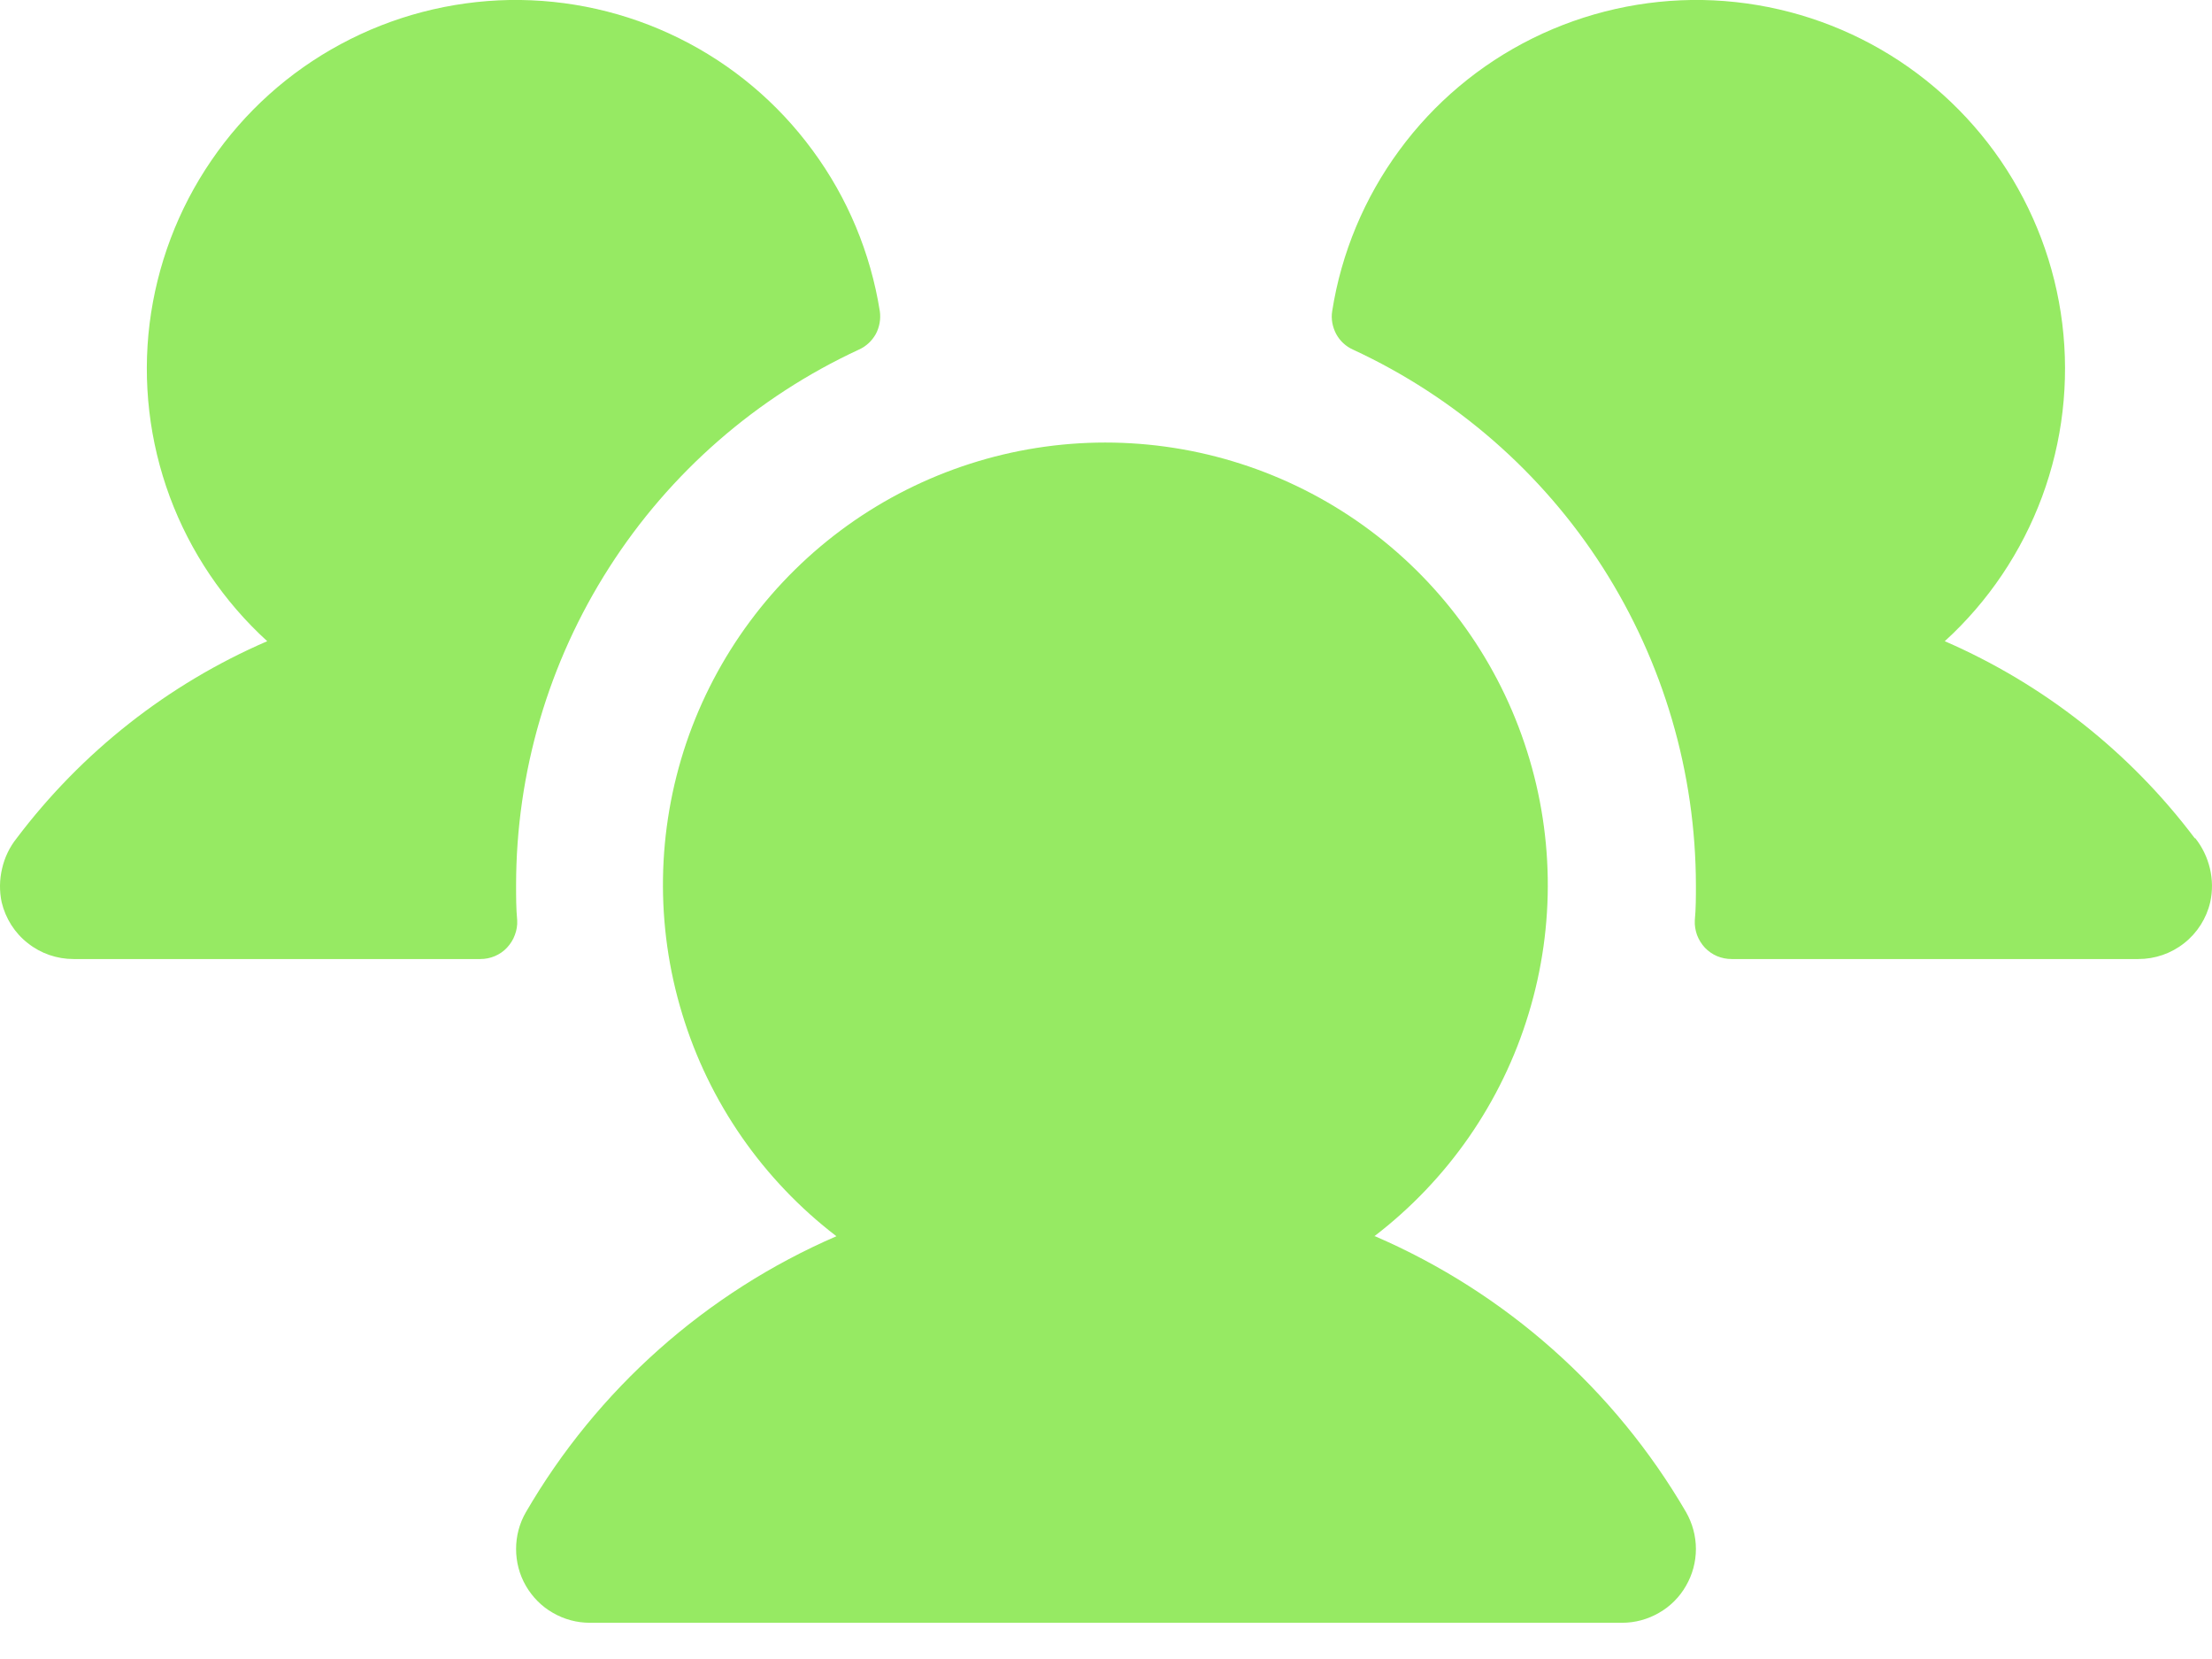 <svg width="16" height="12" viewBox="0 0 16 12" fill="none" xmlns="http://www.w3.org/2000/svg">
<path d="M3.741 6.657C3.743 6.693 3.737 6.729 3.724 6.763C3.712 6.797 3.692 6.828 3.667 6.855C3.643 6.881 3.612 6.902 3.579 6.916C3.546 6.93 3.51 6.937 3.474 6.937H0.532C0.412 6.937 0.295 6.897 0.201 6.822C0.106 6.748 0.04 6.643 0.012 6.526C-0.005 6.446 -0.004 6.363 0.015 6.283C0.033 6.203 0.069 6.128 0.12 6.064C0.591 5.44 1.215 4.948 1.933 4.638C1.618 4.351 1.376 3.992 1.228 3.593C1.08 3.193 1.03 2.764 1.082 2.341C1.135 1.918 1.287 1.514 1.528 1.162C1.768 0.81 2.089 0.521 2.465 0.319C2.84 0.117 3.258 0.008 3.684 0C4.11 -0.007 4.532 0.088 4.913 0.277C5.295 0.466 5.626 0.744 5.878 1.088C6.131 1.431 6.297 1.83 6.364 2.251C6.372 2.307 6.362 2.365 6.335 2.416C6.307 2.466 6.264 2.506 6.212 2.529C5.472 2.872 4.846 3.418 4.407 4.104C3.967 4.791 3.733 5.589 3.733 6.404C3.733 6.489 3.733 6.573 3.741 6.657ZM15.875 6.063C15.406 5.44 14.783 4.949 14.067 4.638C14.382 4.351 14.623 3.992 14.771 3.593C14.919 3.193 14.969 2.764 14.917 2.341C14.865 1.918 14.712 1.514 14.472 1.162C14.231 0.81 13.91 0.521 13.535 0.319C13.16 0.117 12.742 0.008 12.316 0C11.89 -0.007 11.468 0.088 11.086 0.277C10.704 0.466 10.373 0.744 10.121 1.088C9.869 1.431 9.702 1.83 9.636 2.251C9.627 2.307 9.638 2.365 9.665 2.416C9.692 2.466 9.735 2.506 9.787 2.529C10.527 2.872 11.154 3.418 11.593 4.104C12.032 4.791 12.266 5.589 12.267 6.404C12.267 6.489 12.267 6.573 12.259 6.657C12.257 6.693 12.263 6.729 12.275 6.763C12.288 6.797 12.307 6.828 12.332 6.855C12.357 6.881 12.387 6.902 12.42 6.916C12.454 6.93 12.489 6.937 12.526 6.937H15.467C15.588 6.937 15.704 6.897 15.799 6.822C15.893 6.748 15.96 6.643 15.987 6.526C16.005 6.446 16.004 6.362 15.985 6.282C15.966 6.202 15.93 6.127 15.879 6.063H15.875ZM9.941 8.942C10.472 8.535 10.863 7.973 11.057 7.332C11.252 6.692 11.241 6.008 11.026 5.374C10.812 4.74 10.404 4.19 9.86 3.8C9.317 3.411 8.664 3.201 7.995 3.201C7.327 3.201 6.674 3.411 6.131 3.8C5.587 4.19 5.179 4.74 4.964 5.374C4.75 6.008 4.739 6.692 4.934 7.332C5.128 7.973 5.519 8.535 6.05 8.942C5.107 9.35 4.32 10.05 3.804 10.938C3.757 11.019 3.733 11.111 3.733 11.204C3.733 11.298 3.757 11.39 3.804 11.471C3.851 11.552 3.918 11.62 3.999 11.666C4.08 11.713 4.172 11.738 4.266 11.738H11.733C11.827 11.738 11.919 11.713 12 11.666C12.081 11.62 12.149 11.552 12.195 11.471C12.242 11.39 12.267 11.298 12.267 11.204C12.267 11.111 12.242 11.019 12.196 10.938C11.678 10.049 10.89 9.35 9.946 8.942H9.941Z" fill="#96EA63"/>
</svg>
